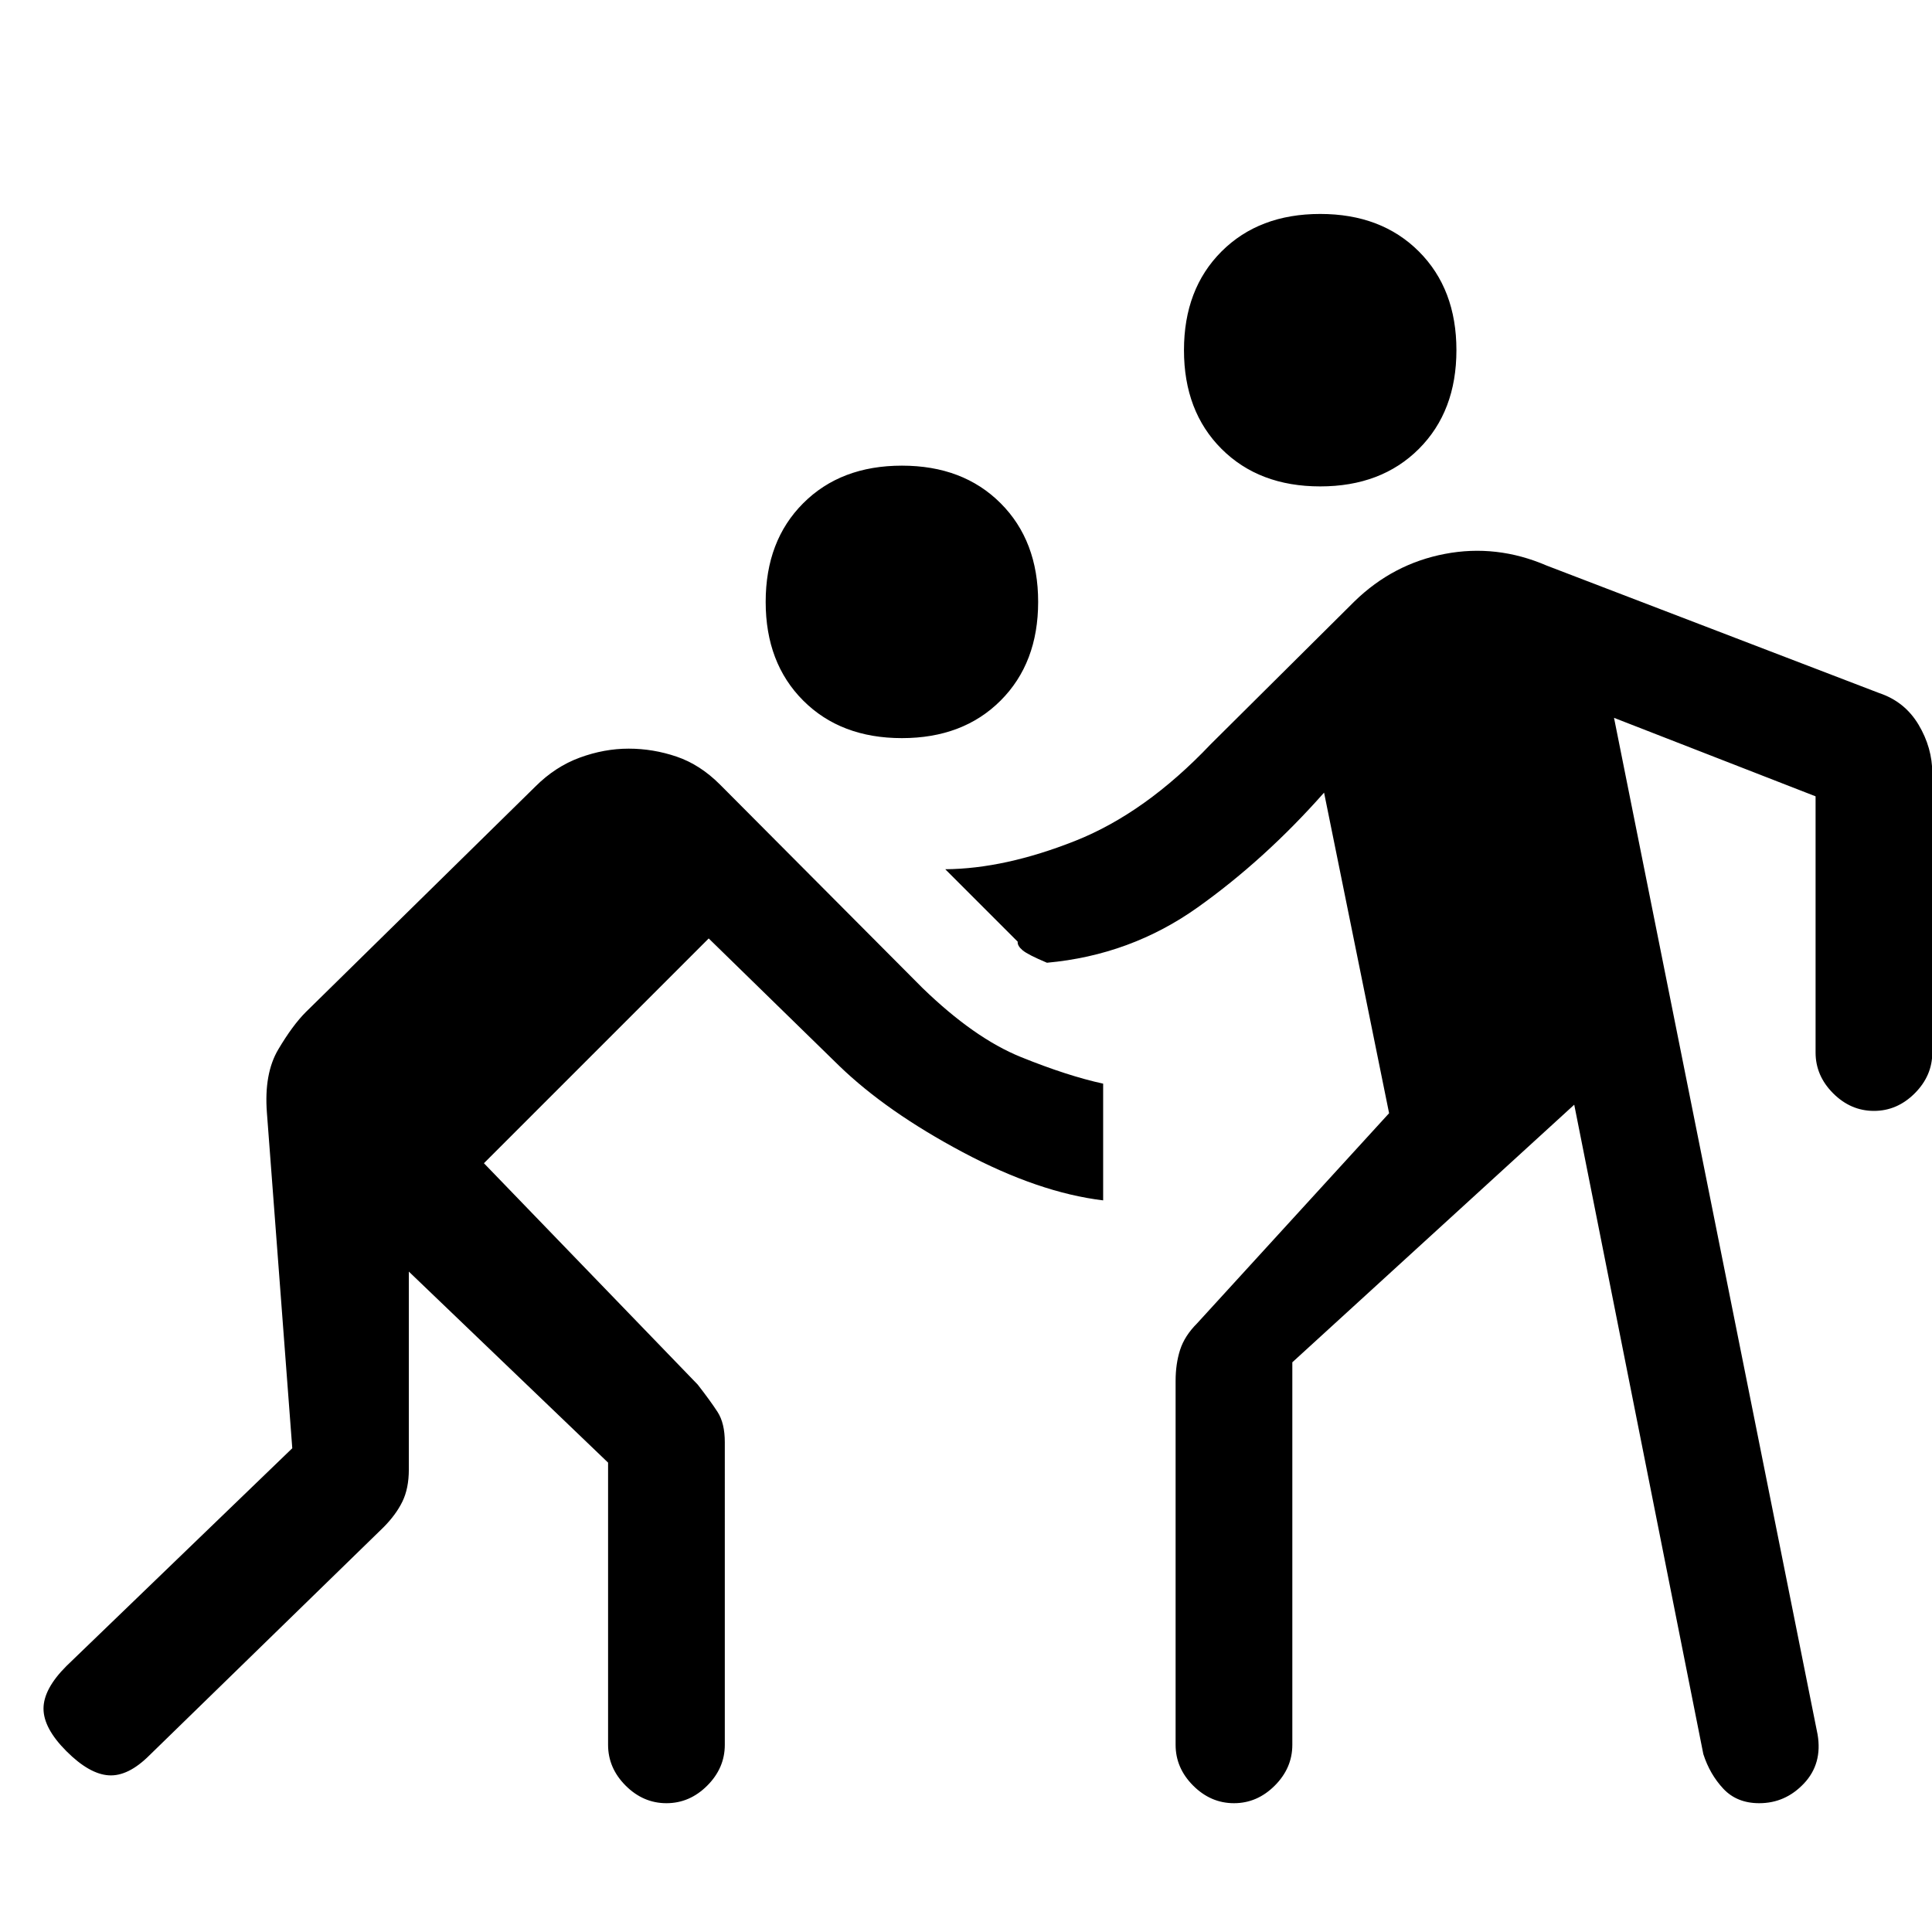 <svg xmlns="http://www.w3.org/2000/svg" height="20" viewBox="0 -960 960 960" width="20"><path d="M203.15-328.15v98.3q0 9.47-3.23 16.04-3.23 6.58-9.46 12.81L74.31-87.85q-10.62 10.62-20.27 10-9.66-.61-21.04-12Q21.62-101.23 21.62-111q0-9.77 11.38-21.15l112.23-108.23-12.61-166.77q-1.47-19.39 5.65-31.39 7.11-12 13.73-18.61l114-112q9.92-9.93 22.08-14.39 12.15-4.46 24.3-4.46 12.16 0 23.81 3.96 11.66 3.96 21.58 13.89l100.54 101q25.77 25 48.96 34.38 23.19 9.39 40.88 13.23v58q-32-3.84-69.8-23.96-37.81-20.12-61.35-42.88l-64.85-63.31L240.46-382l106.23 110q6.23 8 9.85 13.58 3.61 5.57 3.61 15.04V-93q0 11.54-8.73 20.27T331.15-64q-11.53 0-20.27-8.73-8.73-8.73-8.73-20.27v-140.23l-99-94.92Zm439 45.07V-93q0 11.54-8.73 20.27T613.15-64q-11.53 0-20.27-8.73-8.73-8.73-8.73-20.27v-180.85q0-8.46 2.23-15.42 2.24-6.96 8.47-13.19l95.38-104.39-32.31-159.3q-29.38 33.23-62.77 57-33.38 23.77-74.92 27.53-9.54-4-12.15-6.23-2.62-2.23-2.39-4.23l-36-36q29.54-.23 64.5-14.07 34.96-13.85 67.43-48.08l71.46-71q19.15-18.62 44.84-23.54 25.7-4.92 50.54 5.77l165.31 63.38q12.69 4.24 19.54 15.7 6.84 11.46 6.84 24.15V-437q0 11.54-8.73 20.27T931.15-408q-11.53 0-20.27-8.73-8.73-8.73-8.73-20.27v-127.31l-100.15-39L903.15-98.15q2.47 14.53-6.77 24.34Q887.15-64 874.15-64q-11.07 0-17.8-7.15-6.73-7.16-9.97-17.23l-64.15-322.7-140.08 128Zm-194-310.15q-30.38 0-49.03-18.65-18.66-18.66-18.66-49.04 0-30.39 18.66-49.04 18.65-18.66 49.03-18.66 30.39 0 49.04 18.66 18.66 18.65 18.66 49.04 0 30.38-18.66 49.04-18.65 18.65-49.04 18.65ZM656-718.31q-30.38 0-49.04-18.65-18.65-18.66-18.65-49.04t18.65-49.04q18.66-18.65 49.04-18.65t49.04 18.65q18.65 18.66 18.65 49.04t-18.65 49.04q-18.66 18.65-49.04 18.65Z"/></svg>